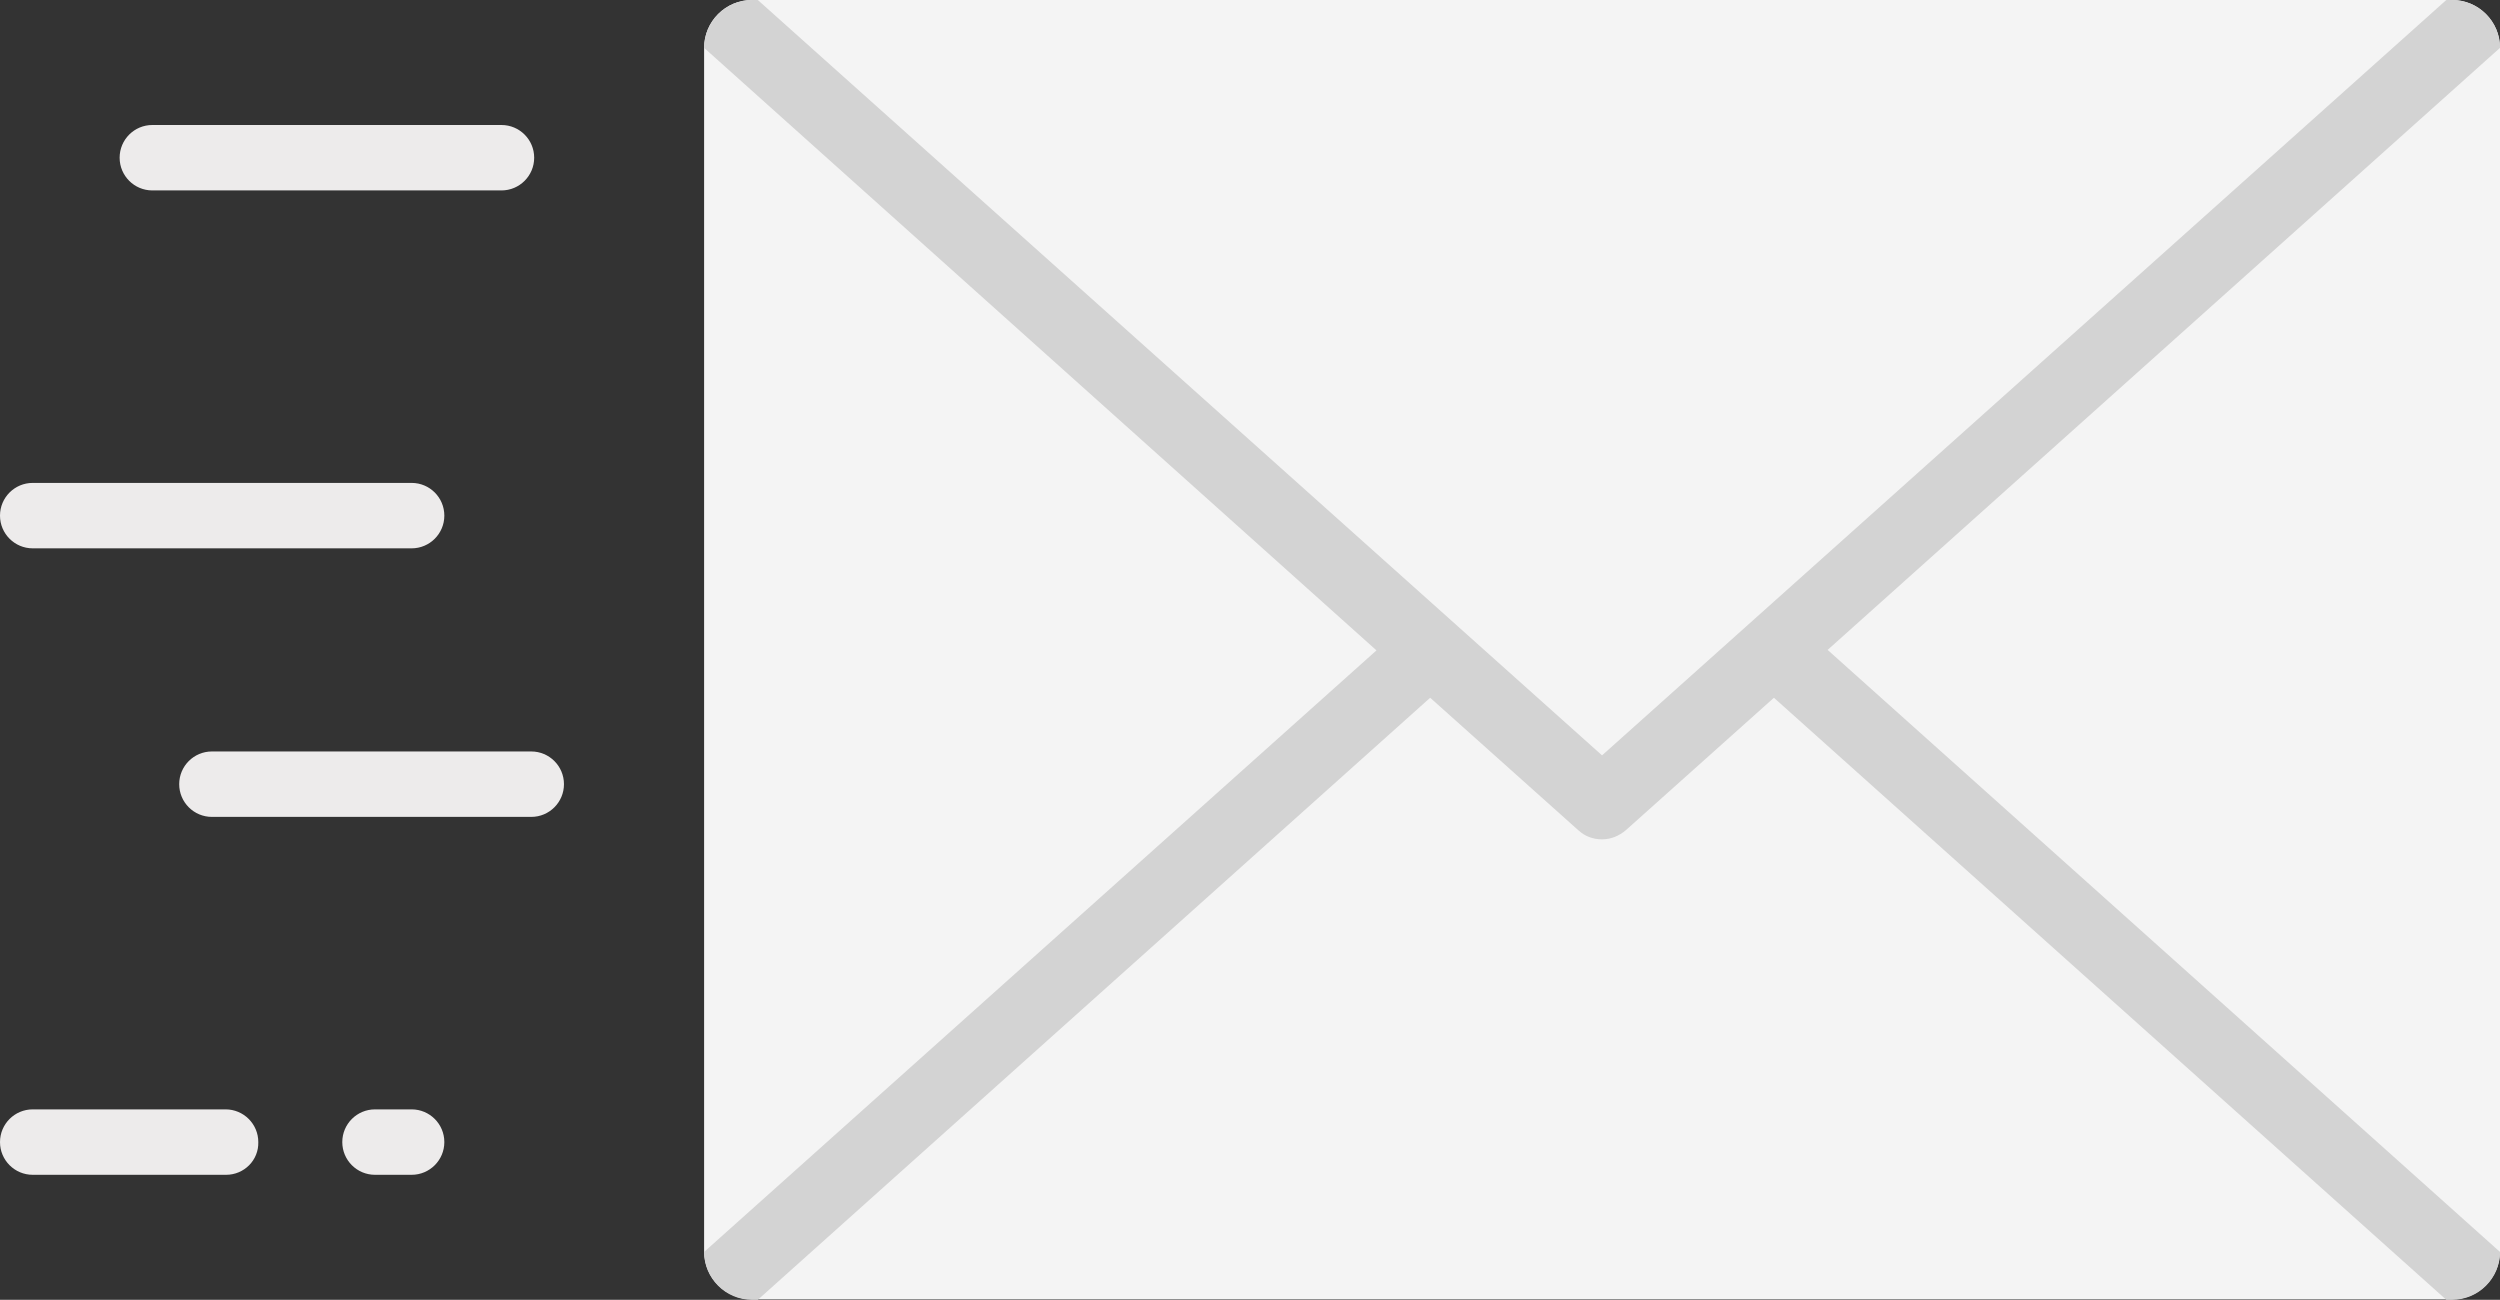 <?xml version="1.0" encoding="utf-8"?>
<!--Generator: Adobe Illustrator 21.1.0, SVG Export Plug-In . SVG Version: 6.00 Build 0)-->
<svg xmlns="http://www.w3.org/2000/svg" xmlns:xlink="http://www.w3.org/1999/xlink" id="Layer_1" x="0px" y="0px" style="enable-background:new 0 0 512 266.2;" version="1.1" viewBox="0 0 512 266.2" xml:space="preserve">
    <rect x="0" y="0" width="512" height="266.2" fill="#333333" stroke="none"/>
    <style type="text/css">
        .st0{fill:#F4F4F4;} .st1{fill:#D3D3D3;} .st2{fill:#EDEBEB;}
    </style>
    <path d="M512,9.8v246.5c0,5.4-4.4,9.8-9.8,9.8H154c-5.4,0-9.8-4.4-9.8-9.8V9.8c0-5.4,4.4-9.8,9.8-9.8h348.2
	C507.6,0,512,4.4,512,9.8z" class="st0"/>
    <path d="M512,9.8L374.3,133.1L512,256.4l0,0c0,5.4-4.4,9.8-9.8,9.8H501L363.3,142.9L333,170c-1.4,1.2-3.1,1.9-4.9,1.9
	s-3.5-0.6-4.9-1.9l-30.3-27.1L155.2,266.2H154c-5.4,0-9.8-4.4-9.8-9.8v0l137.7-123.2L144.2,9.8v0c0-5.4,4.4-9.8,9.8-9.8h1.2
	l172.9,154.7L501,0h1.2C507.6,0,512,4.4,512,9.8L512,9.8L512,9.8z" class="st1"/>
    <g>
        <path d="M102.7,39H31.2c-3.7,0-6.7-3-6.7-6.7s3-6.7,6.7-6.7h71.5c3.7,0,6.7,3,6.7,6.7S106.4,39,102.7,39z" class="st2"/>
        <path d="M108.8,167.3H43.4c-3.7,0-6.7-3-6.7-6.7c0-3.7,3-6.7,6.7-6.7h65.4c3.7,0,6.7,3,6.7,6.7
		C115.5,164.3,112.5,167.3,108.8,167.3z" class="st2"/>
        <path d="M84.3,112.3H6.7c-3.7,0-6.7-3-6.7-6.7s3-6.7,6.7-6.7h77.6c3.7,0,6.7,3,6.7,6.7S88,112.3,84.3,112.3z" class="st2"/>
        <path d="M84.3,240.6h-7.5c-3.7,0-6.7-3-6.7-6.7s3-6.7,6.7-6.7h7.5c3.7,0,6.7,3,6.7,6.7C91,237.6,88,240.6,84.3,240.6z" class="st2"/>
        <path d="M46.3,240.6H6.7c-3.7,0-6.7-3-6.7-6.7s3-6.7,6.7-6.7h39.5c3.7,0,6.7,3,6.7,6.7C53,237.6,50,240.6,46.3,240.6z" class="st2"/>
    </g>
</svg>
